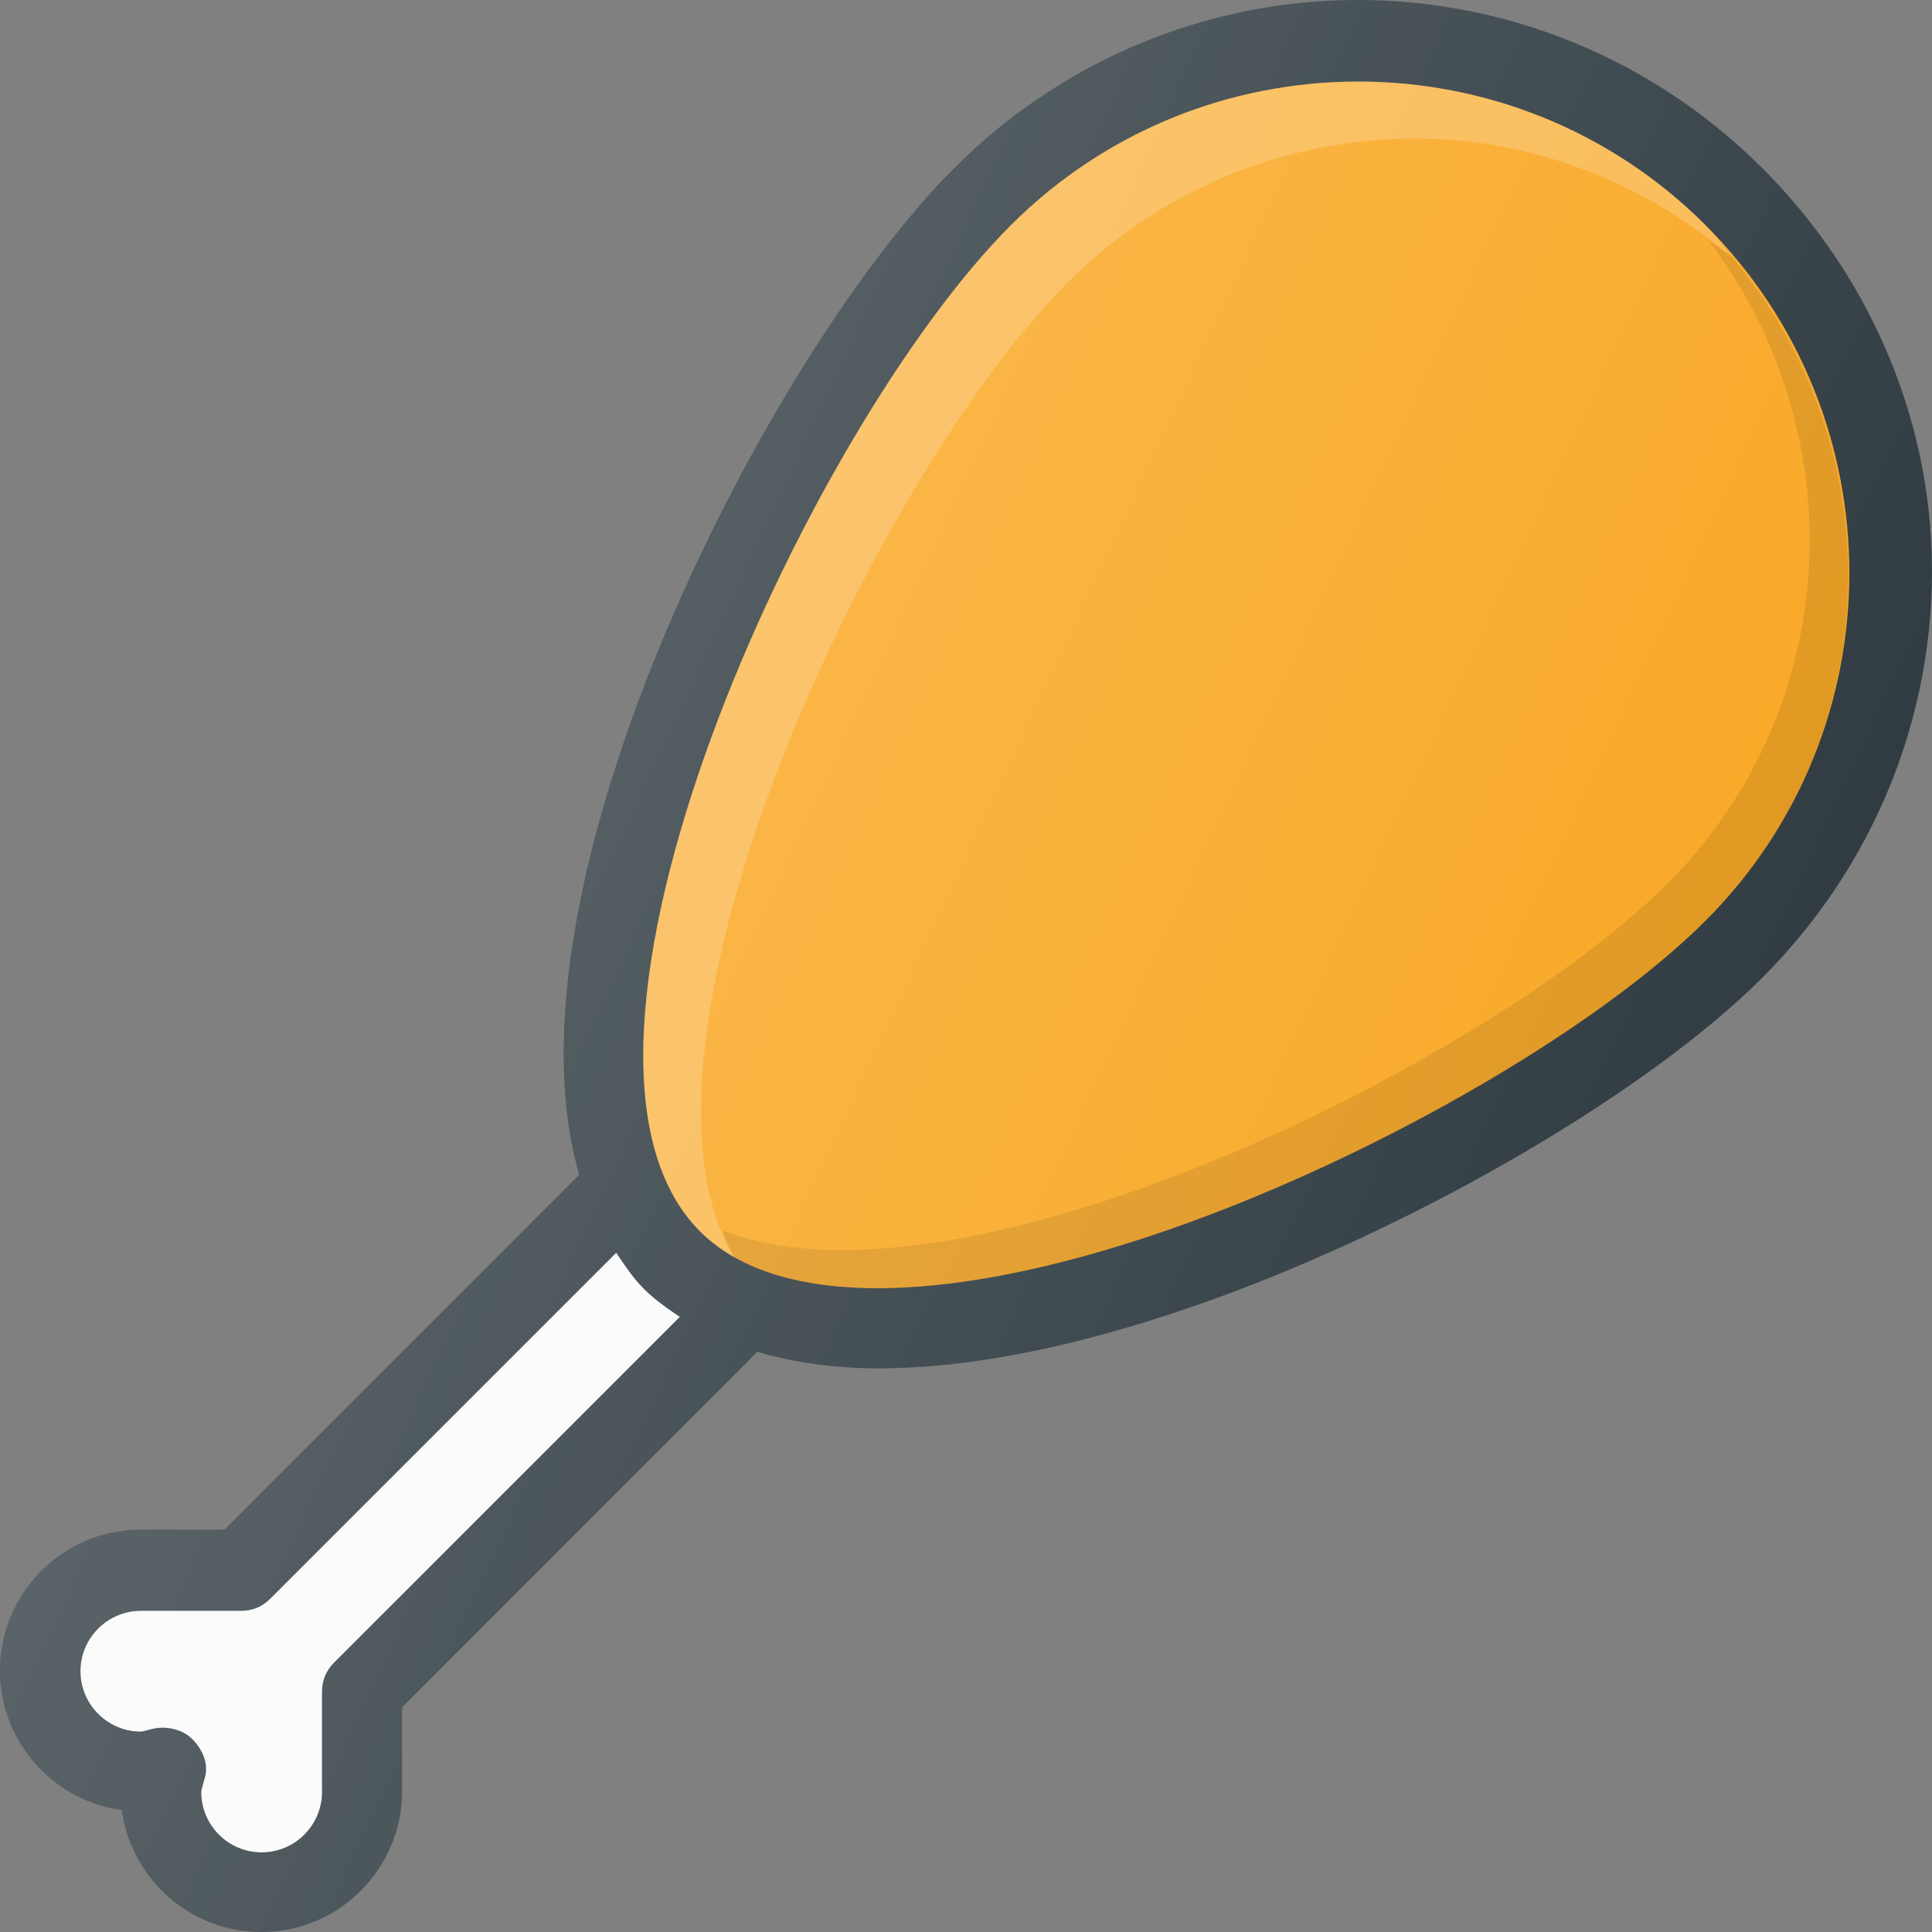 <?xml version="1.0" encoding="iso-8859-1"?>
<svg version="1.1" id="Capa_1" xmlns="http://www.w3.org/2000/svg" xmlns:xlink="http://www.w3.org/1999/xlink" x="0px" y="0px"
	 viewBox="0 0 512 512" style="enable-background:new 0 0 512 512;" xml:space="preserve">
<rect x="0" y="0" width="512" height="512" fill="#808080" stroke="none"/>
<path style="fill:#303C42;" d="M467.093,44.631c-31.648-31.684-73.936-46.673-115.46-44.408
	c-35.997,1.964-71.419,16.97-98.836,44.408c-49.073,49.094-121.505,189.883-99.281,266.696L59.521,405.38H37.294
	C16.732,405.38,0,422.123,0,442.697c0,18.877,14.089,34.537,32.299,36.984C34.755,497.902,50.385,512,69.261,512
	c20.562,0,37.294-16.743,37.294-37.317v-22.24l94.138-94.196c9.559,2.763,20.147,4.381,32.063,4.381
	c25.224,0,55.504-6.206,89.656-18.627c55.275-20.106,114.775-55.038,144.681-84.963c32.845-32.86,48.043-77.177,44.37-120.214
	C508.529,104.444,493.331,70.881,467.093,44.631z"/>
<path style="fill:#FAFAFA;" d="M88.458,440.682c-2,2-3.125,4.708-3.125,7.542v26.667c0,8.823-7.188,16-16,16s-16-7.177-16-16
	c0-0.417,0.333-1.563,1-3.938c0.979-3.708-0.729-7.49-3.479-10.177c-2.708-2.677-7.292-3.542-11.042-2.469
	c-0.917,0.26-2.063,0.583-2.479,0.583c-8.813,0-16-7.177-16-16c0-8.823,7.188-16,16-16H64c2.833,0,5.542-1.125,7.542-3.125
	l91.763-91.763c2.245,3.345,4.471,6.706,7.341,9.576c2.82,2.822,6.133,5.148,9.509,7.408L88.458,440.682z"/>
<path style="fill:#F9A825;" d="M452.025,243.961c-27.95,27.946-84.224,60.848-136.898,79.996
	c-61.519,22.365-108.74,23.261-129.593,2.395c-47.554-47.594,27.846-212.126,82.33-266.644c25.39-25.395,58.73-38.098,92.091-38.098
	c33.34,0,66.68,12.703,92.07,38.098C502.784,110.509,502.784,193.16,452.025,243.961z"/>
<path style="opacity:0.1;enable-background:new    ;" d="M458.789,68.001c-1.896-1.605-4.021-2.754-5.98-4.24
	c38.686,50.996,35.724,123.71-10.755,170.228c-27.949,27.947-84.224,60.849-136.897,79.996
	c-49.234,17.9-89.085,21.852-113.763,12.055c0.991,2.414,1.85,4.945,3.141,7.091c-3.392-1.924-6.402-4.181-9-6.78
	c20.854,20.866,68.074,19.971,129.594-2.395c52.673-19.147,108.948-52.049,136.897-79.996
	C500.207,195.739,502.079,119.136,458.789,68.001z"/>
<path style="opacity:0.2;fill:#FFFFFF;enable-background:new    ;" d="M282.975,74.818c25.391-25.395,58.73-38.098,92.091-38.098
	c29.931,0,59.546,10.813,83.724,31.281c-2.315-2.736-4.189-5.715-6.766-8.294c-25.389-25.396-58.729-38.098-92.069-38.098
	c-33.361,0-66.702,12.702-92.091,38.098c-54.484,54.517-129.884,219.049-82.331,266.643c2.598,2.599,5.608,4.855,9,6.78
	C160.917,277.225,231.262,126.563,282.975,74.818z"/>
<linearGradient id="SVGID_1_" gradientUnits="userSpaceOnUse" x1="-41.598" y1="637.069" x2="-26.366" y2="629.966" gradientTransform="matrix(21.333 0 0 -21.333 996.333 13791.667)">
	<stop  offset="0" style="stop-color:#FFFFFF;stop-opacity:0.2"/>
	<stop  offset="1" style="stop-color:#FFFFFF;stop-opacity:0"/>
</linearGradient>
<path style="fill:url(#SVGID_1_);" d="M467.093,44.631c-31.648-31.684-73.936-46.673-115.46-44.408
	c-35.997,1.964-71.419,16.97-98.836,44.408c-49.073,49.094-121.505,189.883-99.281,266.696L59.521,405.38H37.294
	C16.732,405.38,0,422.123,0,442.697c0,18.877,14.089,34.537,32.299,36.984C34.755,497.902,50.385,512,69.261,512
	c20.562,0,37.294-16.743,37.294-37.317v-22.24l94.138-94.196c9.559,2.763,20.147,4.381,32.063,4.381
	c25.224,0,55.504-6.206,89.656-18.627c55.275-20.106,114.775-55.038,144.681-84.963c32.845-32.86,48.043-77.177,44.37-120.214
	C508.529,104.444,493.331,70.881,467.093,44.631z"/>
</svg>
